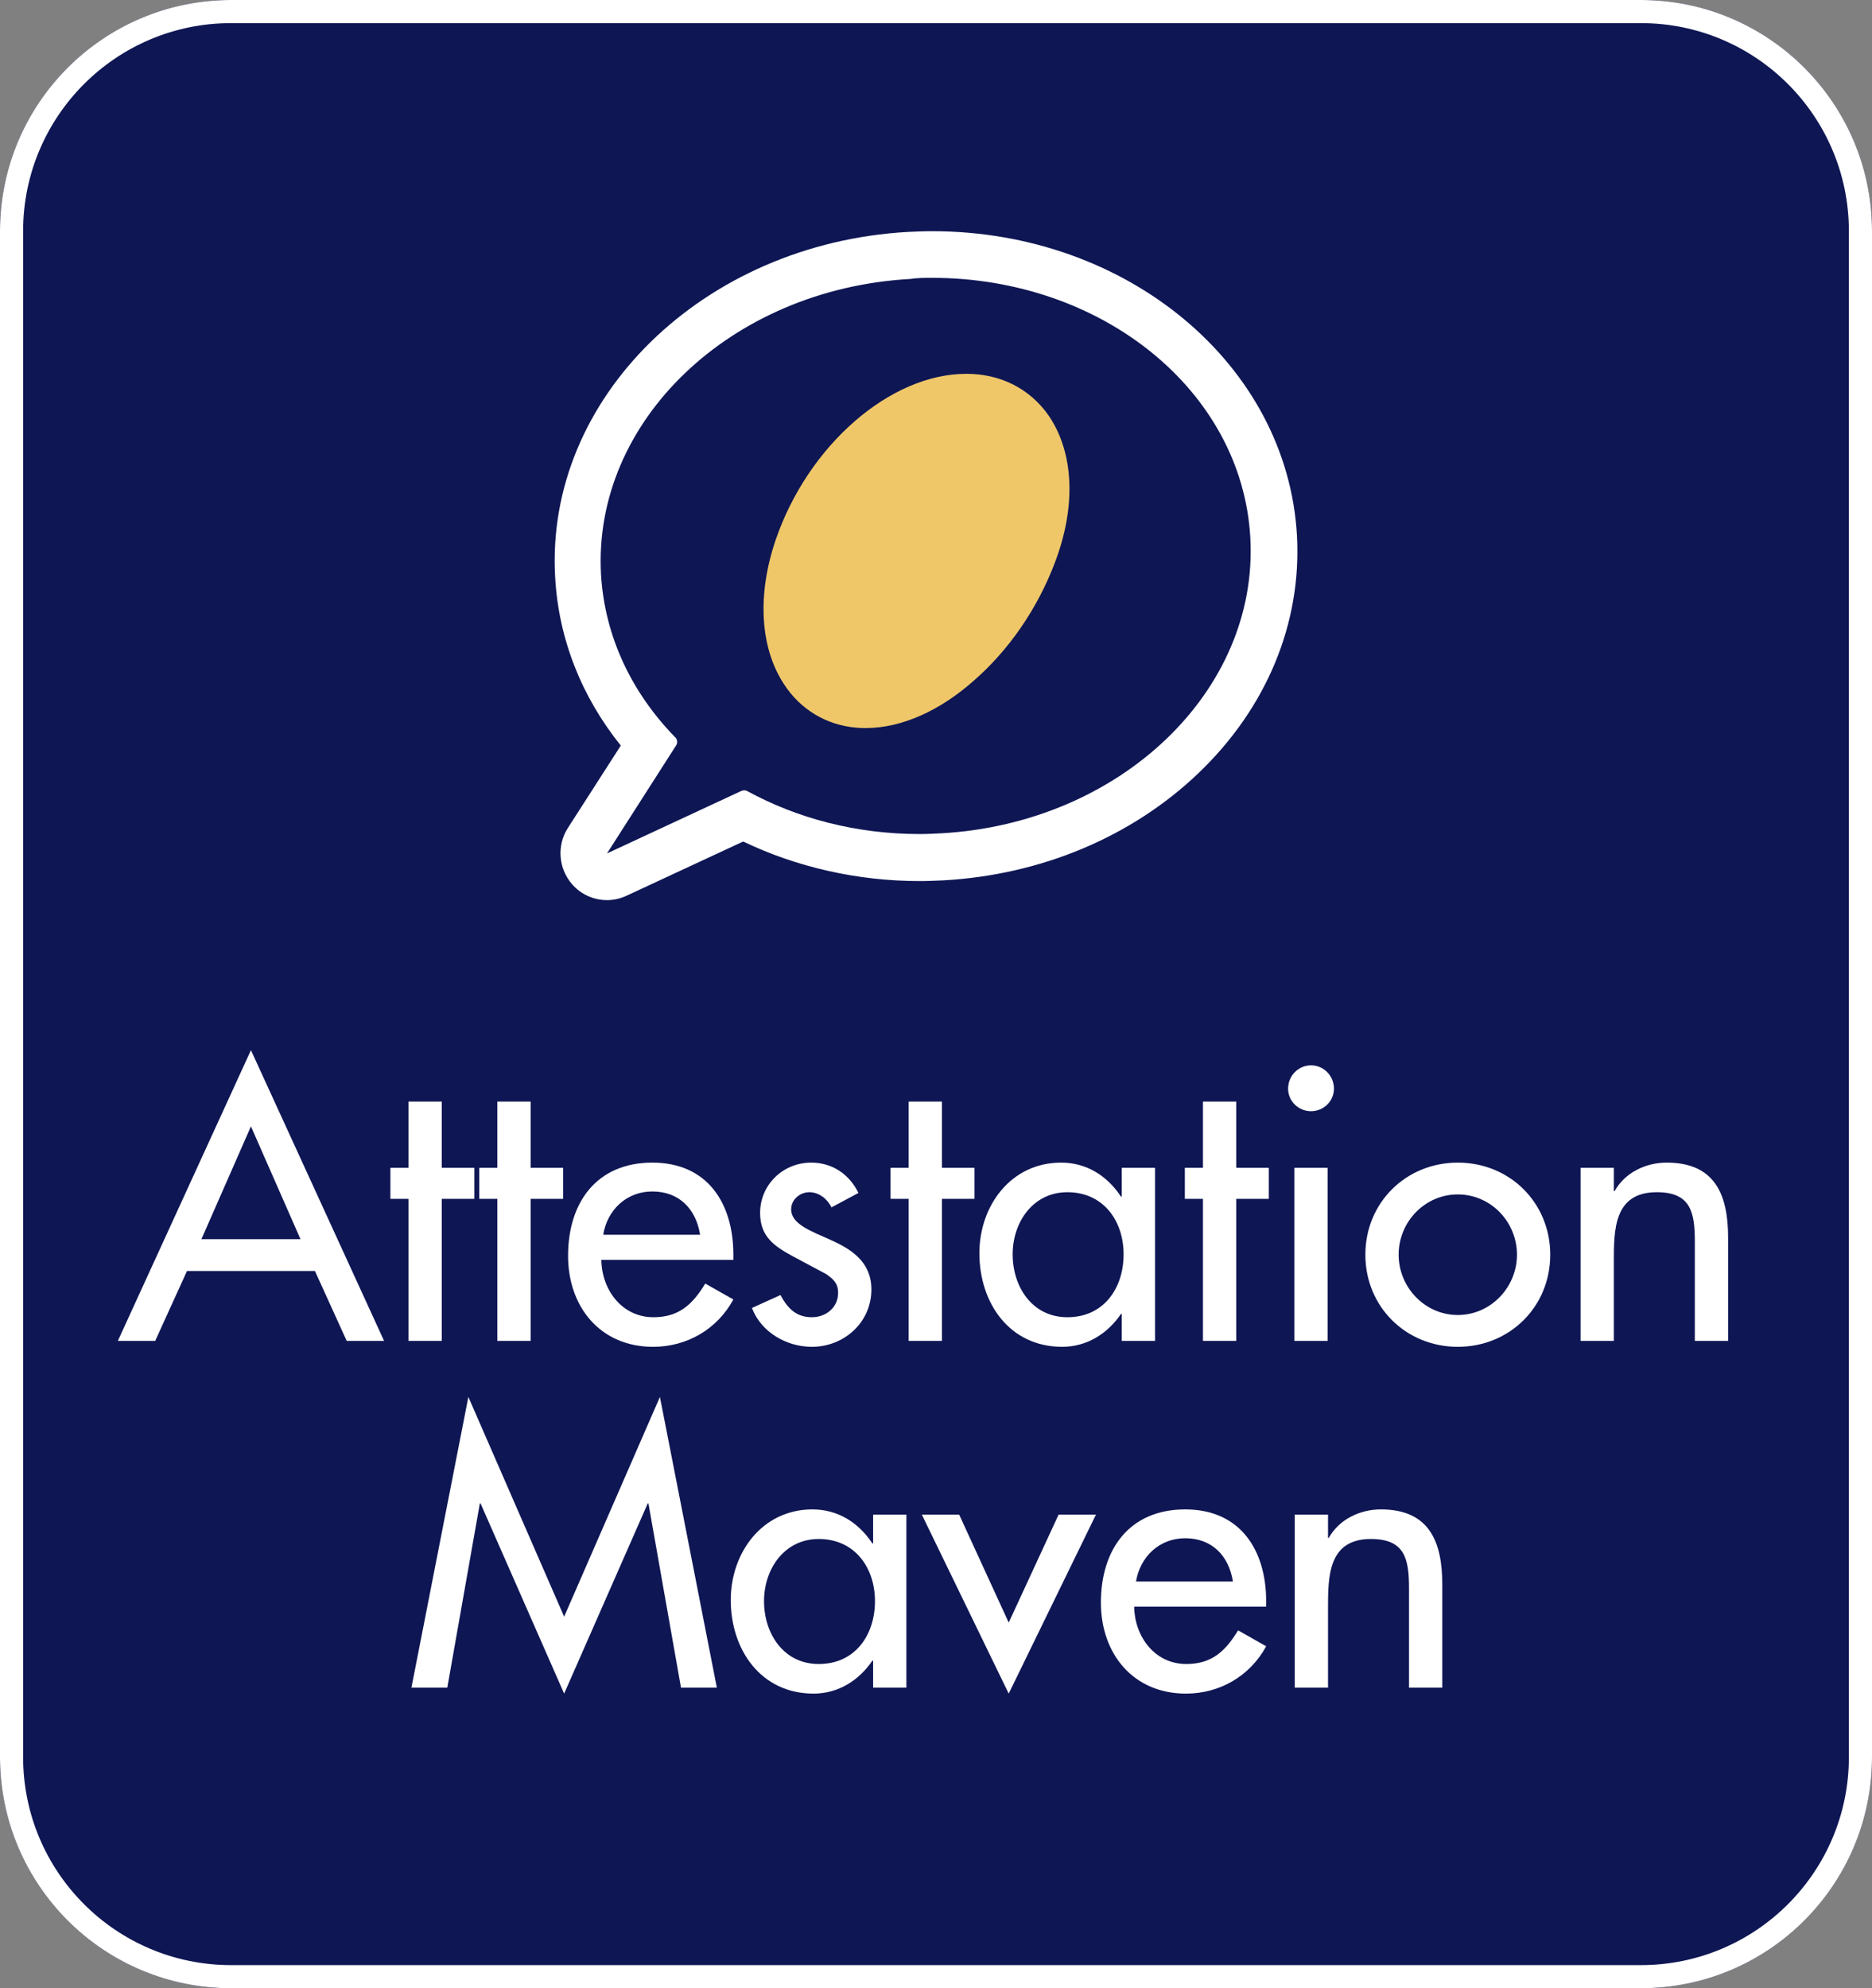 <svg width="81" height="86" viewBox="0 0 81 86" fill="none" xmlns="http://www.w3.org/2000/svg">
<rect x="0" y="0" width="81" height="86" fill="#808080" stroke="none"/>
<path d="M0 10C0 4.477 4.477 0 10 0H71C76.523 0 81 4.477 81 10V76C81 81.523 76.523 86 71 86H10C4.477 86 0 81.523 0 76V10Z" fill="#0e1654"/>
<path fill-rule="evenodd" clip-rule="evenodd" d="M71 1H10C5.029 1 1 5.029 1 10V76C1 80.971 5.029 85 10 85H71C75.971 85 80 80.971 80 76V10C80 5.029 75.971 1 71 1ZM10 0C4.477 0 0 4.477 0 10V76C0 81.523 4.477 86 10 86H71C76.523 86 81 81.523 81 76V10C81 4.477 76.523 0 71 0H10Z" fill="white"/>
<path d="M40.327 12.018C47.674 12.018 53.745 16.894 54.1 23.256C54.471 29.876 48.481 35.608 40.731 36.044C40.424 36.06 40.101 36.076 39.794 36.076C37.05 36.076 34.498 35.398 32.335 34.219C32.286 34.187 32.238 34.187 32.19 34.187C32.141 34.187 32.109 34.203 32.06 34.219L26.264 36.915L29.251 32.249C29.332 32.136 29.316 31.975 29.203 31.878C27.346 29.973 26.167 27.551 26.006 24.854C25.634 18.218 31.625 12.503 39.375 12.067C39.697 12.018 40.02 12.018 40.327 12.018ZM40.327 10C39.972 10 39.633 10.016 39.278 10.032C30.43 10.533 23.584 17.217 24.02 24.951C24.165 27.615 25.15 30.118 26.861 32.249L24.569 35.817C24.084 36.576 24.165 37.561 24.746 38.239C25.134 38.691 25.699 38.934 26.264 38.934C26.555 38.934 26.845 38.869 27.12 38.74L32.157 36.399C34.482 37.513 37.114 38.11 39.794 38.11C40.15 38.11 40.489 38.094 40.844 38.078C45.074 37.836 48.981 36.189 51.855 33.444C54.81 30.618 56.328 26.953 56.118 23.159C55.698 15.764 48.772 10 40.327 10Z" fill="white"/>
<path d="M41.812 16.169C38.519 16.169 34.967 19.253 33.562 23.354C32.755 25.727 32.884 28.004 33.917 29.586C34.628 30.684 35.742 31.362 37.05 31.475C37.195 31.491 37.324 31.491 37.469 31.491C39.019 31.491 40.682 30.733 42.136 29.441C43.605 28.165 44.88 26.373 45.655 24.306C46.576 21.869 46.463 19.56 45.365 17.961C44.557 16.815 43.298 16.169 41.812 16.169Z" fill="#EFC769"/>
<path d="M13.627 54.976L15.002 58H16.619L10.858 45.424L5.099 58H6.715L8.091 54.976H13.627ZM13.002 53.6H8.715L10.858 48.72L13.002 53.6Z" fill="white"/>
<path d="M19.116 51.856H20.524V50.512H19.116V47.648H17.677V50.512H16.892V51.856H17.677V58H19.116V51.856Z" fill="white"/>
<path d="M22.96 51.856H24.368V50.512H22.96V47.648H21.52V50.512H20.736V51.856H21.52V58H22.96V51.856Z" fill="white"/>
<path d="M31.732 54.496V54.272C31.732 52.048 30.612 50.288 28.228 50.288C25.812 50.288 24.58 52.016 24.58 54.32C24.58 56.528 25.972 58.256 28.26 58.256C29.716 58.256 31.028 57.504 31.732 56.208L30.516 55.52C29.972 56.416 29.38 56.976 28.276 56.976C26.9 56.976 26.036 55.776 26.02 54.496H31.732ZM26.1 53.408C26.276 52.336 27.108 51.536 28.228 51.536C29.38 51.536 30.116 52.288 30.292 53.408H26.1Z" fill="white"/>
<path d="M37.145 51.6C36.745 50.784 36.008 50.288 35.096 50.288C33.88 50.288 32.889 51.248 32.889 52.464C32.889 53.488 33.496 53.904 34.328 54.352L35.736 55.104C36.072 55.328 36.264 55.52 36.264 55.92C36.264 56.56 35.736 56.976 35.129 56.976C34.441 56.976 34.072 56.576 33.769 56.016L32.536 56.576C32.937 57.632 34.041 58.256 35.129 58.256C36.52 58.256 37.705 57.2 37.705 55.776C37.705 54.592 36.856 54.048 35.977 53.648C35.096 53.248 34.233 52.96 34.233 52.304C34.233 51.888 34.617 51.568 35.017 51.568C35.432 51.568 35.8 51.856 35.977 52.224L37.145 51.6Z" fill="white"/>
<path d="M40.757 51.856H42.165V50.512H40.757V47.648H39.317V50.512H38.533V51.856H39.317V58H40.757V51.856Z" fill="white"/>
<path d="M46.185 56.976C44.665 56.976 43.817 55.664 43.817 54.256C43.817 52.864 44.697 51.568 46.185 51.568C47.737 51.568 48.617 52.8 48.617 54.256C48.617 55.728 47.753 56.976 46.185 56.976ZM49.977 50.512H48.537V51.76H48.505C47.913 50.864 47.017 50.288 45.913 50.288C43.737 50.288 42.377 52.16 42.377 54.208C42.377 56.352 43.673 58.256 45.961 58.256C47.033 58.256 47.929 57.68 48.505 56.832H48.537V58H49.977V50.512Z" fill="white"/>
<path d="M53.492 51.856H54.9V50.512H53.492V47.648H52.051V50.512H51.267V51.856H52.051V58H53.492V51.856Z" fill="white"/>
<path d="M57.447 50.512H56.007V58H57.447V50.512ZM56.727 46.08C56.183 46.08 55.735 46.528 55.735 47.088C55.735 47.632 56.183 48.064 56.727 48.064C57.271 48.064 57.719 47.632 57.719 47.088C57.719 46.528 57.271 46.08 56.727 46.08Z" fill="white"/>
<path d="M63.078 50.288C60.838 50.288 59.078 52.016 59.078 54.272C59.078 56.528 60.838 58.256 63.078 58.256C65.318 58.256 67.078 56.528 67.078 54.272C67.078 52.016 65.318 50.288 63.078 50.288ZM63.078 51.664C64.502 51.664 65.638 52.848 65.638 54.272C65.638 55.68 64.502 56.88 63.078 56.88C61.654 56.88 60.518 55.68 60.518 54.272C60.518 52.848 61.654 51.664 63.078 51.664Z" fill="white"/>
<path d="M69.83 50.512H68.39V58H69.83V54.56C69.83 53.2 69.83 51.568 71.686 51.568C73.158 51.568 73.334 52.432 73.334 53.712V58H74.774V53.536C74.774 51.712 74.23 50.288 72.118 50.288C71.206 50.288 70.31 50.72 69.862 51.52H69.83V50.512Z" fill="white"/>
<path d="M24.41 73.256L28.026 65.032H28.058L29.466 73H31.018L28.554 60.424L24.41 69.928L20.266 60.424L17.802 73H19.354L20.762 65.032H20.794L24.41 73.256Z" fill="white"/>
<path d="M35.427 71.976C33.907 71.976 33.059 70.664 33.059 69.256C33.059 67.864 33.939 66.568 35.427 66.568C36.979 66.568 37.859 67.8 37.859 69.256C37.859 70.728 36.995 71.976 35.427 71.976ZM39.219 65.512H37.779V66.76H37.747C37.155 65.864 36.259 65.288 35.155 65.288C32.979 65.288 31.619 67.16 31.619 69.208C31.619 71.352 32.915 73.256 35.203 73.256C36.275 73.256 37.171 72.68 37.747 71.832H37.779V73H39.219V65.512Z" fill="white"/>
<path d="M41.502 65.512H39.886L43.646 73.256L47.422 65.512H45.806L43.646 70.184L41.502 65.512Z" fill="white"/>
<path d="M54.787 69.496V69.272C54.787 67.048 53.667 65.288 51.283 65.288C48.867 65.288 47.635 67.016 47.635 69.32C47.635 71.528 49.027 73.256 51.315 73.256C52.771 73.256 54.083 72.504 54.787 71.208L53.571 70.52C53.027 71.416 52.435 71.976 51.331 71.976C49.955 71.976 49.091 70.776 49.075 69.496H54.787ZM49.155 68.408C49.331 67.336 50.163 66.536 51.283 66.536C52.435 66.536 53.171 67.288 53.347 68.408H49.155Z" fill="white"/>
<path d="M57.463 65.512H56.023V73H57.463V69.56C57.463 68.2 57.463 66.568 59.319 66.568C60.791 66.568 60.967 67.432 60.967 68.712V73H62.407V68.536C62.407 66.712 61.863 65.288 59.751 65.288C58.839 65.288 57.943 65.72 57.495 66.52H57.463V65.512Z" fill="white"/>
</svg>
